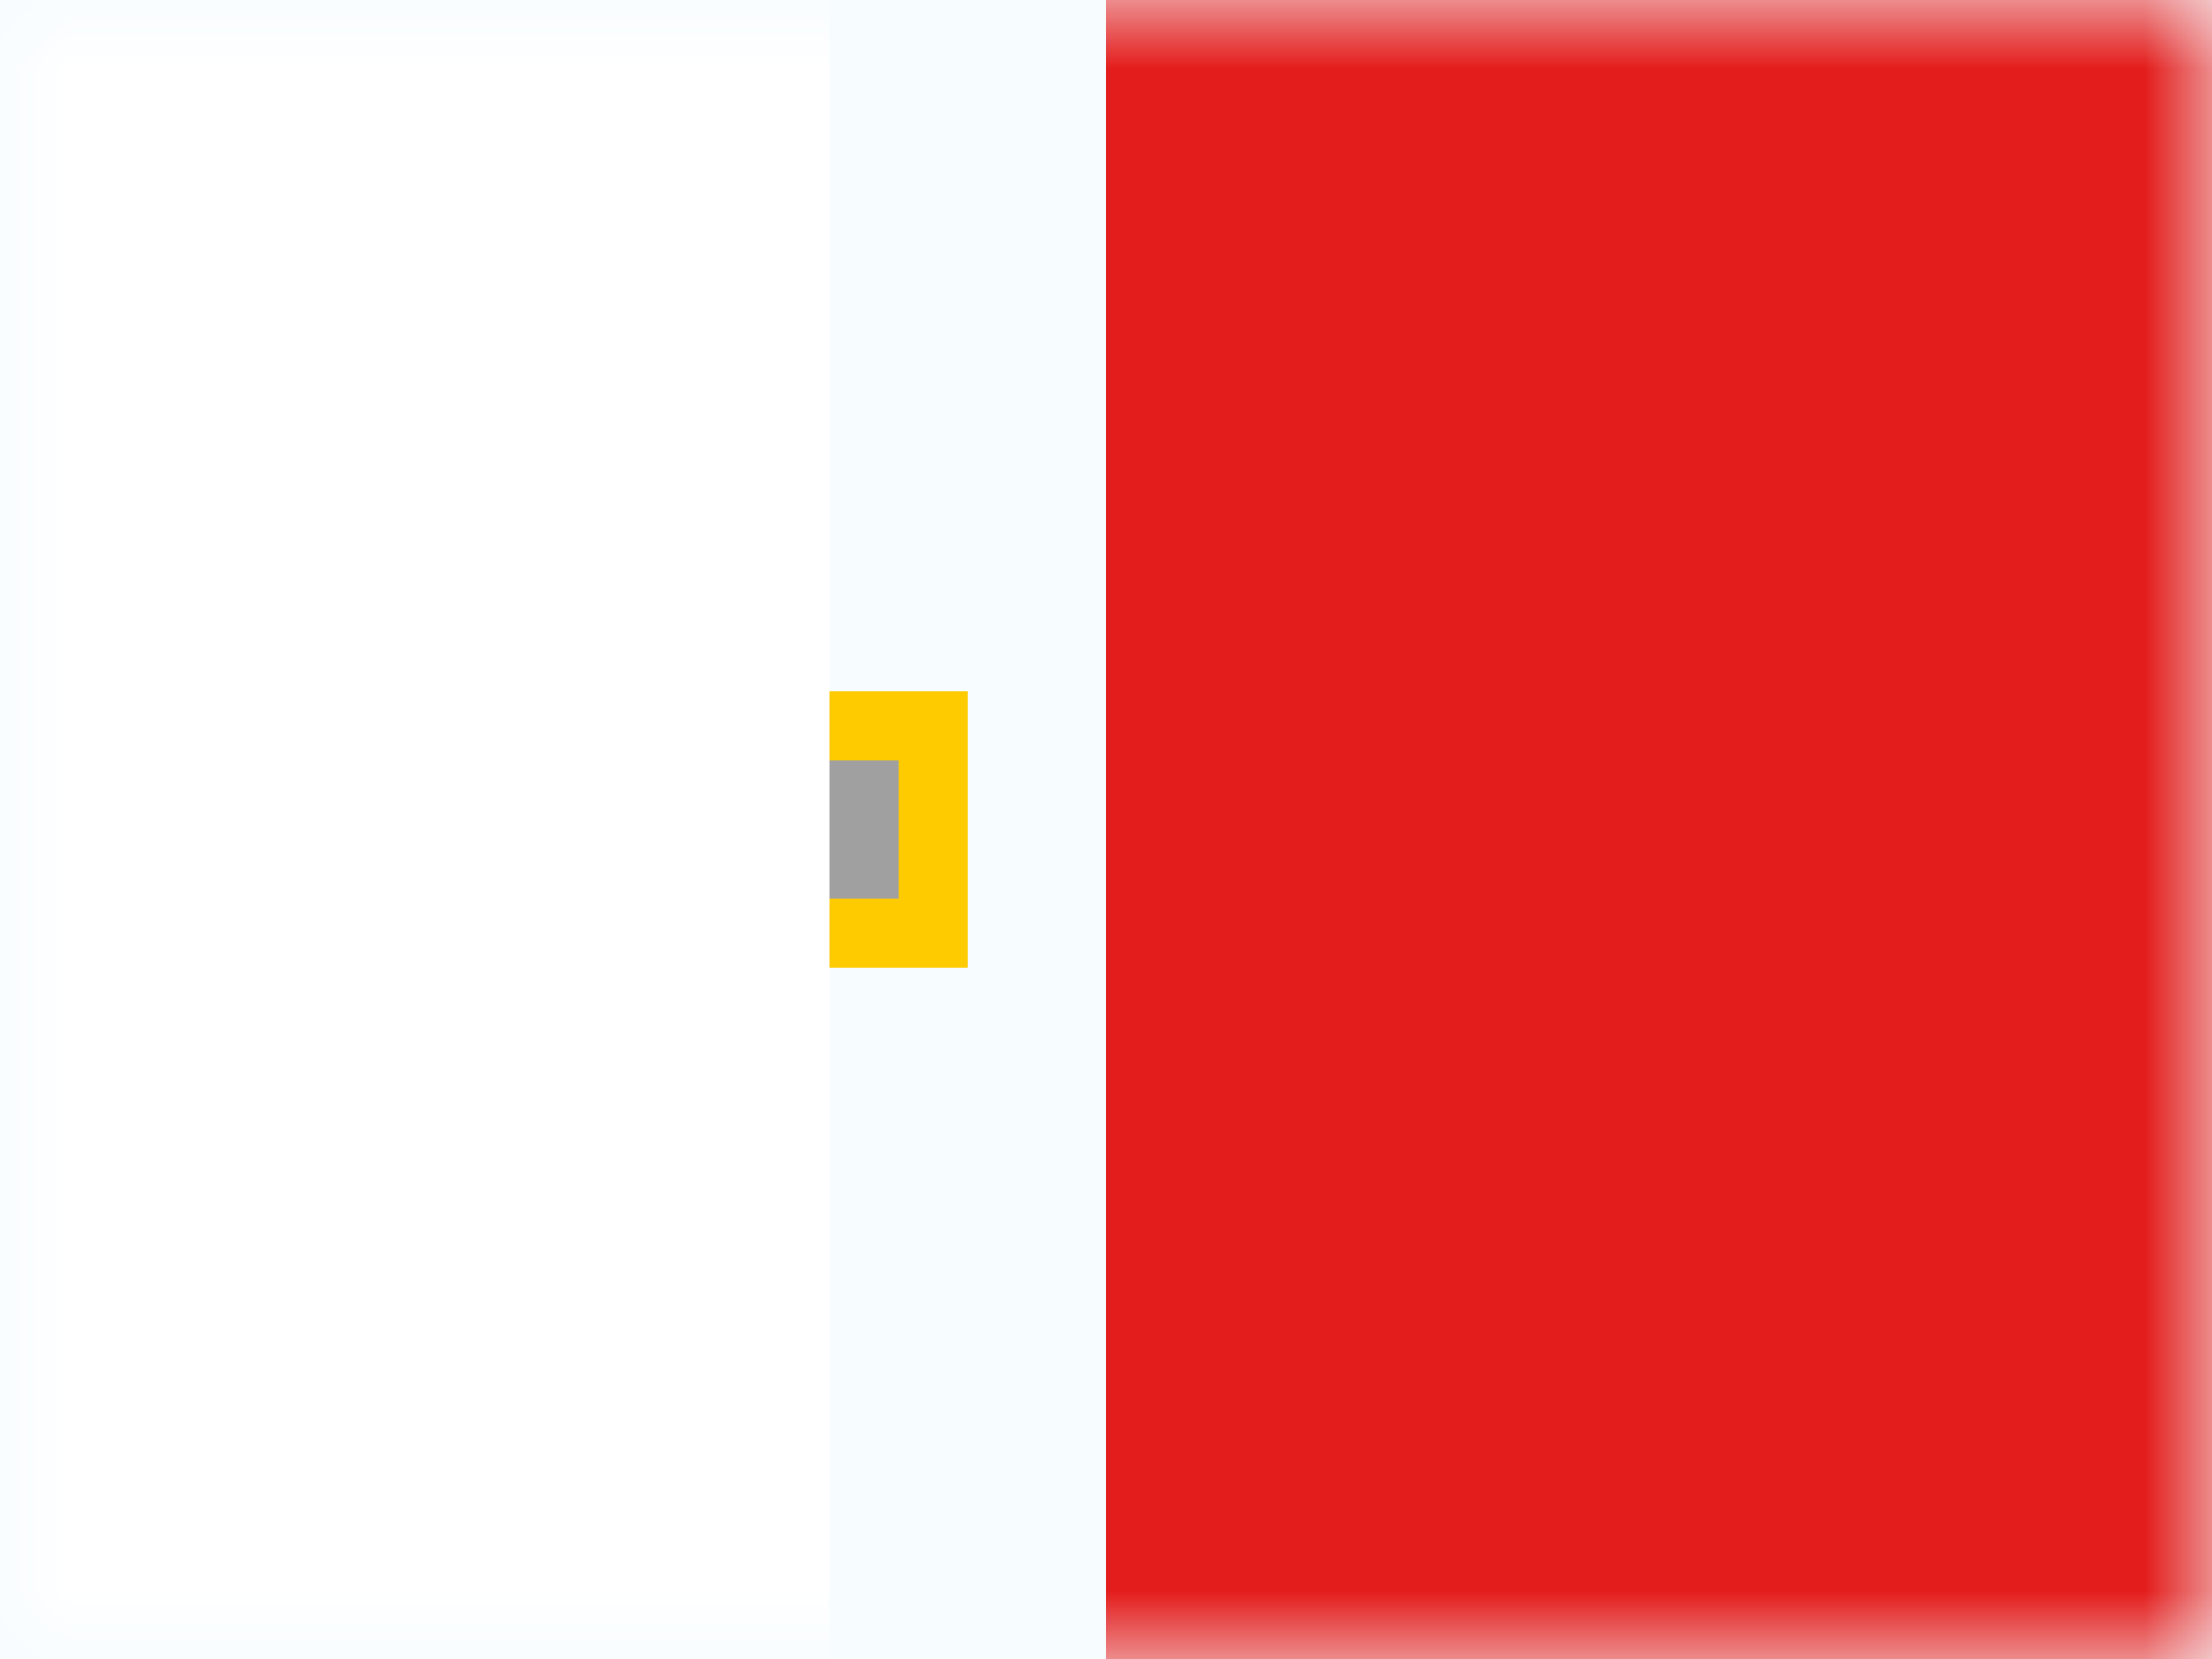 <svg xmlns="http://www.w3.org/2000/svg" xmlns:xlink="http://www.w3.org/1999/xlink" width="16" height="12" viewBox="0 0 16 12">
  <rect x="0" y="0" width="16" height="12" fill="#333333" stroke="none"/>
  <defs>
    <rect id="mt---malta-a" width="16" height="12" x="0" y="0"/>
    <rect id="mt---malta-c" width="8" height="12" x="0" y="0"/>
  </defs>
  <g fill="none" fill-rule="evenodd">
    <mask id="mt---malta-b" fill="#fff">
      <use xlink:href="#mt---malta-a"/>
    </mask>
    <use fill="#F7FCFF" xlink:href="#mt---malta-a"/>
    <path fill="#A0A0A0" stroke="#FECA00" stroke-width=".5" d="M6.75,6.75 L6.75,5.25 L5.157,5.25 L5.166,4.992 C5.166,4.987 5.166,4.987 5.166,4.983 C5.166,4.86 5.077,4.756 4.958,4.736 L4.75,4.701 L4.75,3.25 L3.25,3.25 L3.25,4.694 L3.058,4.74 C2.946,4.766 2.866,4.866 2.866,4.983 C2.866,4.987 2.866,4.987 2.866,4.992 L2.875,5.25 L1.25,5.25 L1.25,6.75 L2.665,6.75 L2.822,6.75 L2.89,6.891 C2.923,6.959 2.985,7.009 3.058,7.026 L3.25,7.072 L3.25,8.75 L4.75,8.75 L4.75,7.065 L4.958,7.029 C5.038,7.016 5.106,6.964 5.141,6.891 L5.209,6.75 L5.366,6.75 L6.75,6.75 Z" mask="url(#mt---malta-b)"/>
    <g mask="url(#mt---malta-b)">
      <g transform="translate(8)">
        <mask id="mt---malta-d" fill="#fff">
          <use xlink:href="#mt---malta-c"/>
        </mask>
        <use fill="#E31D1C" xlink:href="#mt---malta-c"/>
        <rect width="6" height="12" x="-8" fill="#FFF" mask="url(#mt---malta-d)"/>
      </g>
    </g>
  </g>
</svg>
